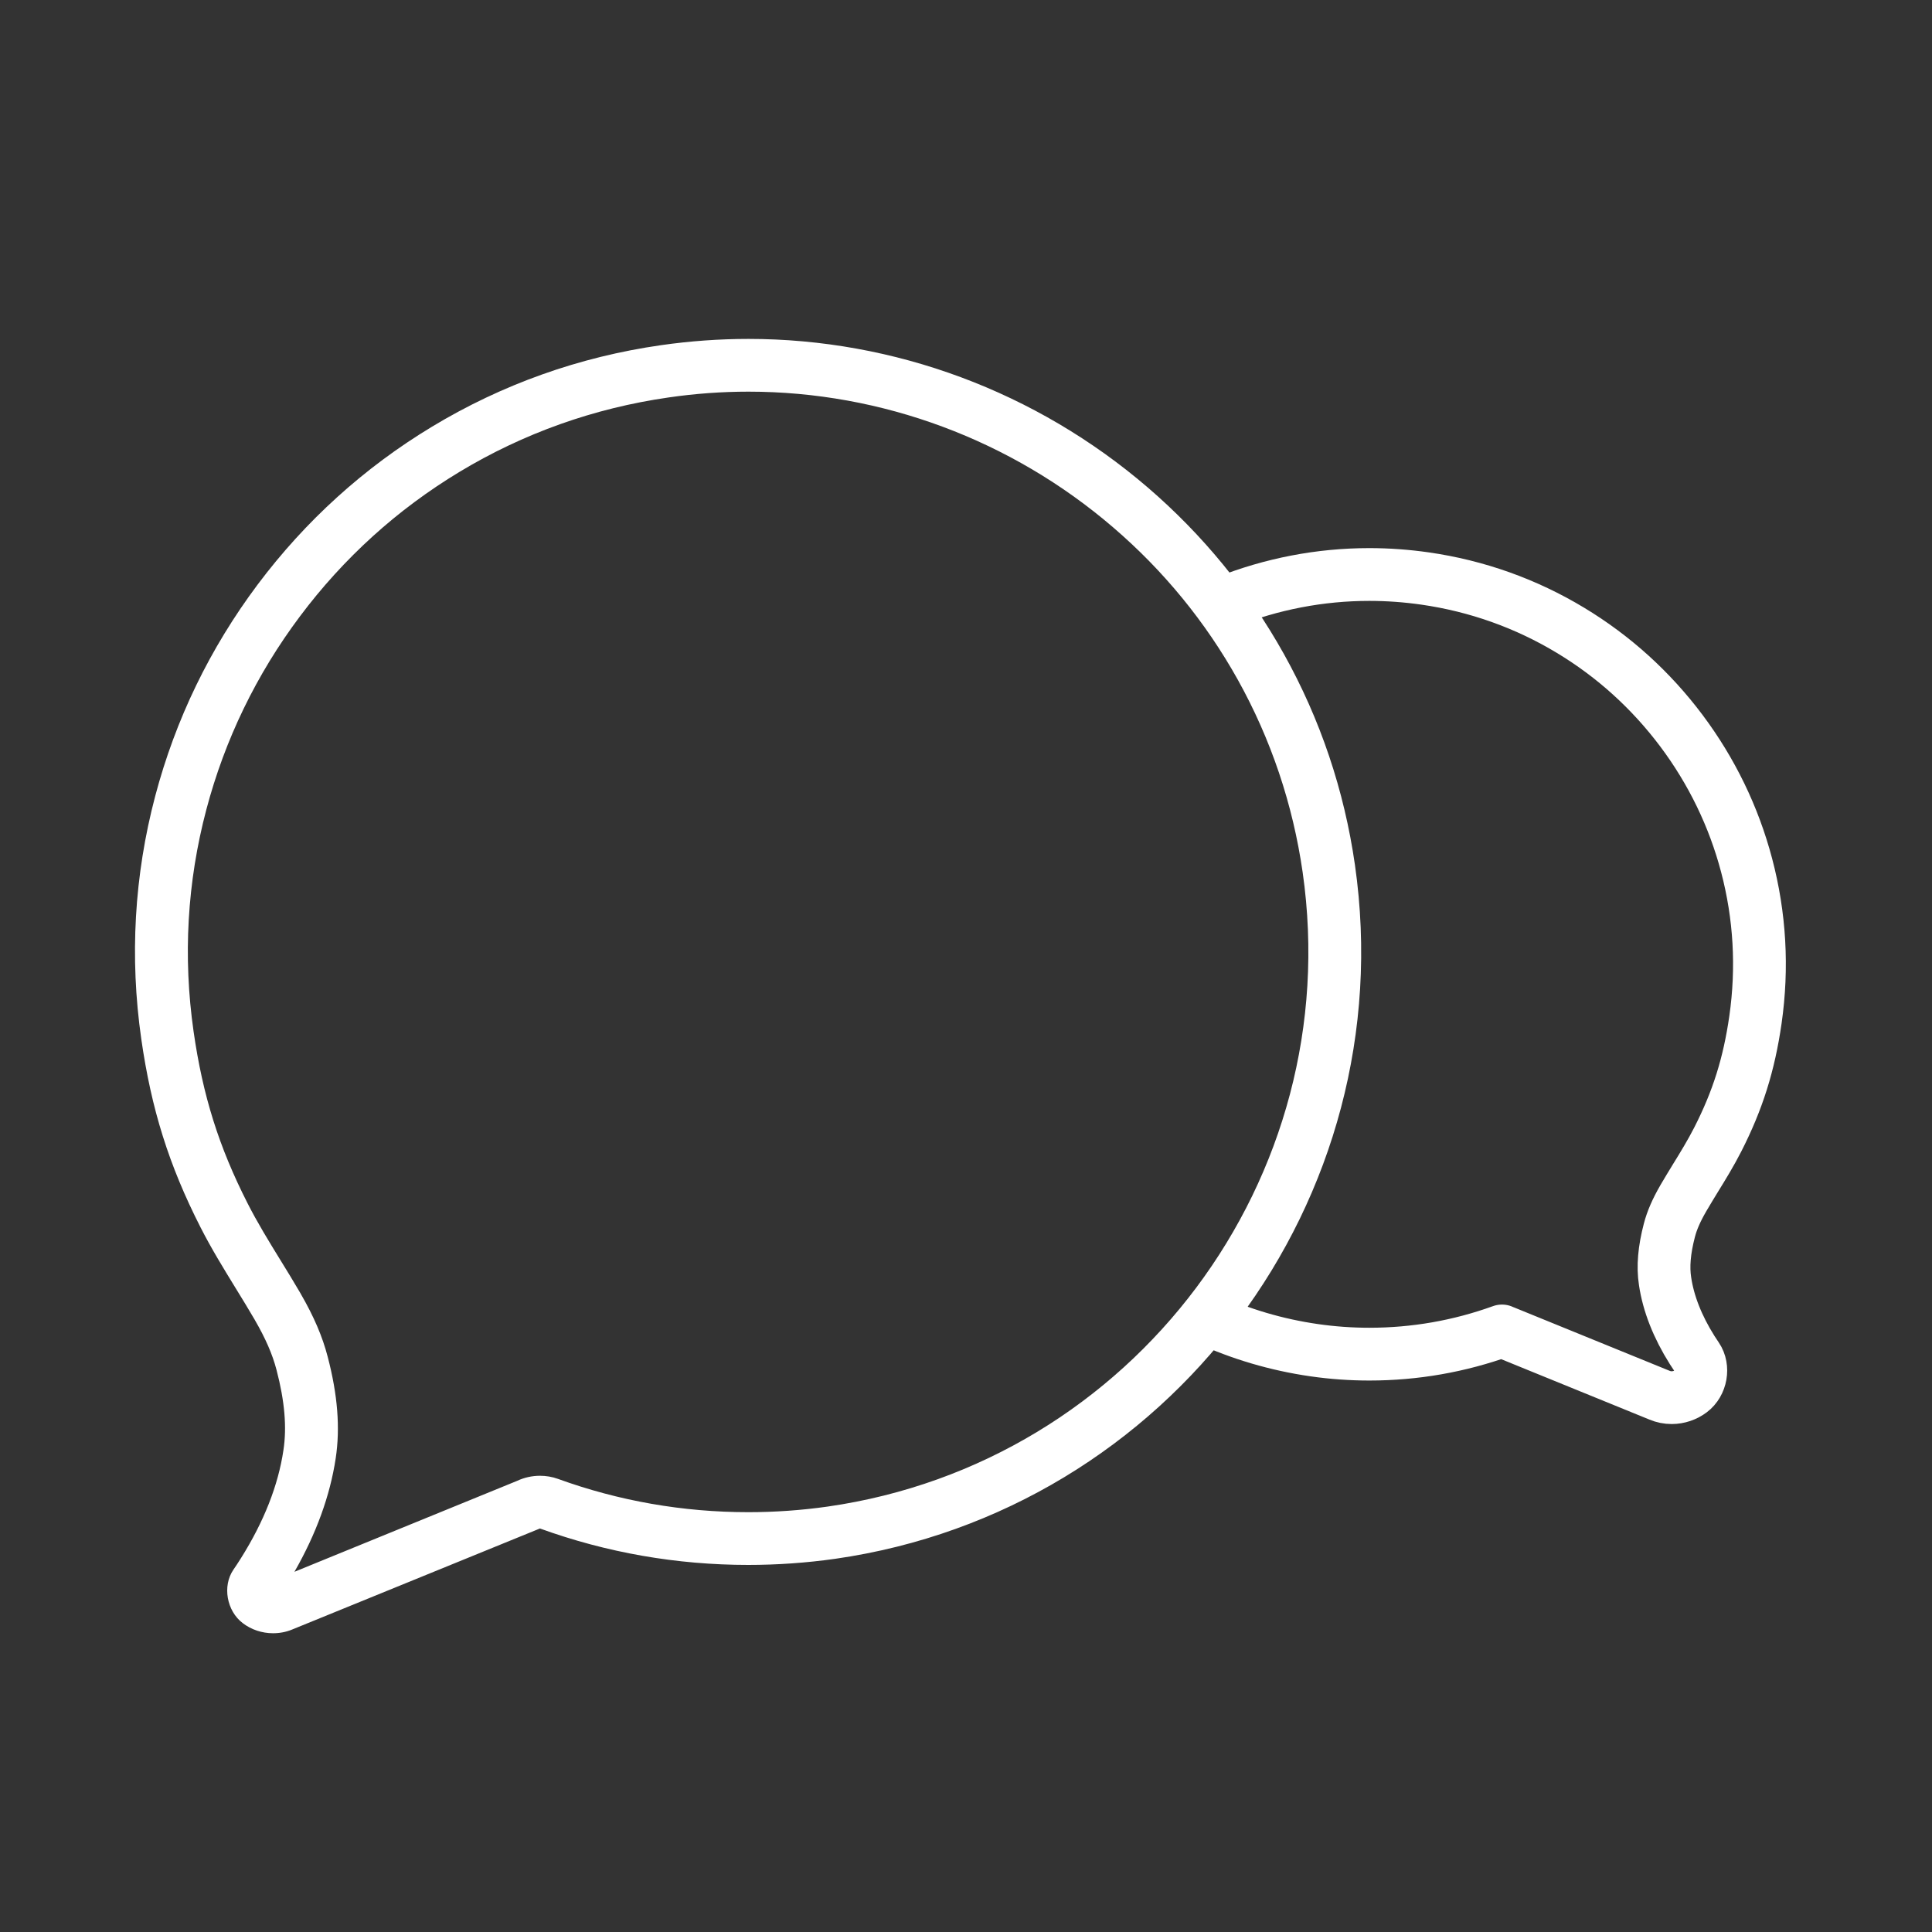 <?xml version="1.0" encoding="utf-8"?>
<!-- Generator: Adobe Illustrator 16.0.0, SVG Export Plug-In . SVG Version: 6.00 Build 0)  -->
<!DOCTYPE svg PUBLIC "-//W3C//DTD SVG 1.1//EN" "http://www.w3.org/Graphics/SVG/1.1/DTD/svg11.dtd">
<svg version="1.1" xmlns="http://www.w3.org/2000/svg" xmlns:xlink="http://www.w3.org/1999/xlink" x="0px" y="0px" width="50px"
	 height="50px" viewBox="0 0 50 50" enable-background="new 0 0 50 50" xml:space="preserve">
<rect x="0" y="0" width="50" height="50" fill="#333333" stroke="none"/>
<g id="Layer_1">
	<g>
		<g>
			<path fill="#FFFFFF" d="M19.37,10.136c3.45,0,6.804,1.248,9.441,3.515c1.305,1.12,2.389,2.445,3.222,3.938
				c0.86,1.544,1.426,3.223,1.68,4.989c1.133,7.914-4.382,15.276-12.293,16.412c-0.675,0.096-1.366,0.145-2.054,0.145
				c-1.692,0-3.35-0.29-4.927-0.862c-0.149-0.054-0.307-0.08-0.464-0.08c-0.203,0-0.406,0.044-0.591,0.131l-5.764,2.354
				c0.563-0.982,0.922-1.97,1.068-2.938c0.119-0.782,0.051-1.642-0.207-2.626c-0.136-0.524-0.357-1.04-0.695-1.625
				c-0.003-0.006-0.007-0.012-0.01-0.019c-0.168-0.289-0.346-0.578-0.527-0.872c-0.291-0.473-0.591-0.962-0.842-1.457
				c-0.741-1.456-1.159-2.785-1.397-4.446c-0.277-1.935-0.166-3.867,0.33-5.743c0.479-1.812,1.294-3.496,2.425-5.004
				c1.131-1.509,2.518-2.765,4.122-3.733c1.66-1.002,3.482-1.651,5.417-1.929C17.988,10.186,18.684,10.136,19.37,10.136
				 M19.37,8.771c-0.751,0-1.513,0.055-2.262,0.162c-2.116,0.303-4.111,1.013-5.93,2.111c-1.756,1.06-3.272,2.434-4.509,4.083
				c-1.236,1.65-2.128,3.492-2.652,5.475c-0.543,2.054-0.664,4.169-0.361,6.285c0.26,1.818,0.718,3.275,1.532,4.873
				c0.279,0.549,0.597,1.066,0.905,1.568c0.166,0.27,0.338,0.549,0.5,0.828c0.001,0.004,0.003,0.006,0.004,0.008
				c0.276,0.477,0.455,0.887,0.56,1.291c0.211,0.805,0.269,1.482,0.178,2.077C7.2,38.441,6.83,39.381,6.235,40.327
				c-0.066,0.105-0.129,0.202-0.196,0.299c-0.287,0.421-0.173,1.065,0.243,1.38c0.221,0.17,0.5,0.262,0.784,0.262
				c0.171,0,0.337-0.031,0.492-0.095l6.34-2.585c0.025-0.011,0.05-0.02,0.075-0.031c1.73,0.627,3.544,0.943,5.393,0.943
				c0.749,0,1.505-0.053,2.247-0.158c8.658-1.242,14.693-9.297,13.453-17.957c-0.277-1.932-0.896-3.769-1.839-5.46
				c-0.911-1.633-2.097-3.083-3.524-4.31C26.816,10.136,23.147,8.771,19.37,8.771L19.37,8.771z"/>
		</g>
	</g>
	<g>
		
			<path fill="none" stroke="#FFFFFF" stroke-width="1.366" stroke-linecap="round" stroke-linejoin="round" stroke-miterlimit="10" d="
			M31.738,15.576c1.172-0.464,2.426-0.708,3.699-0.708c0.479,0,0.963,0.035,1.439,0.103c1.346,0.193,2.615,0.645,3.771,1.343
			c1.117,0.674,2.081,1.548,2.868,2.597c0.785,1.049,1.354,2.22,1.687,3.482c0.345,1.306,0.422,2.651,0.229,3.998
			c-0.166,1.154-0.457,2.082-0.975,3.098c-0.178,0.348-0.379,0.678-0.576,0.996c-0.105,0.172-0.214,0.351-0.317,0.527
			c-0.001,0.002-0.002,0.004-0.003,0.006c-0.176,0.304-0.289,0.564-0.356,0.82c-0.134,0.512-0.171,0.943-0.112,1.32
			c0.086,0.58,0.322,1.178,0.699,1.778c0.043,0.067,0.083,0.129,0.125,0.19c0.182,0.268,0.109,0.678-0.154,0.877
			c-0.141,0.107-0.318,0.168-0.499,0.168c-0.108,0-0.214-0.021-0.313-0.063l-4.032-1.643c-0.016-0.008-0.031-0.014-0.047-0.02
			c-1.102,0.398-2.254,0.6-3.43,0.6c-0.477,0-0.957-0.034-1.429-0.102c-0.981-0.141-1.91-0.419-2.77-0.813"/>
	</g>
</g>
<g id="Layer_2" display="none">
	<path display="inline" fill="#FFFFFF" d="M46.085,22.092c-0.367-1.389-0.99-2.676-1.853-3.824
		c-0.866-1.153-1.925-2.113-3.151-2.854c-1.271-0.768-2.665-1.264-4.143-1.474c-1.854-0.267-3.648-0.068-5.356,0.556
		c-0.566-0.678-1.184-1.306-1.839-1.867c-3.451-2.966-8.006-4.332-12.586-3.681c-2.117,0.305-4.111,1.016-5.928,2.111
		c-1.752,1.057-3.268,2.43-4.506,4.081c-1.236,1.652-2.128,3.492-2.651,5.472c-0.542,2.052-0.663,4.166-0.36,6.282
		c0.261,1.816,0.718,3.273,1.531,4.871c0.275,0.54,0.589,1.051,0.903,1.563c0.164,0.269,0.333,0.543,0.489,0.81
		c0.003,0.009,0.008,0.015,0.012,0.022c0.266,0.46,0.437,0.854,0.538,1.239c0.203,0.777,0.26,1.434,0.173,2.004
		c-0.133,0.882-0.493,1.796-1.071,2.717c-0.064,0.103-0.126,0.197-0.191,0.291c-0.323,0.476-0.196,1.2,0.271,1.553
		c0.244,0.187,0.55,0.289,0.86,0.289c0.185,0,0.365-0.035,0.538-0.104l6.307-2.574c2.411,0.864,5.004,1.131,7.586,0.768
		c3.692-0.529,7.09-2.358,9.576-5.151c0.829,0.334,1.689,0.567,2.56,0.692c0.514,0.074,1.041,0.111,1.568,0.111
		c1.271,0,2.522-0.216,3.722-0.642l4.375,1.786c0.339,0.135,0.729,0.082,1.014-0.134c0.343-0.261,0.437-0.791,0.198-1.138
		c-0.045-0.063-0.087-0.13-0.132-0.203c-0.4-0.636-0.649-1.266-0.741-1.875c-0.061-0.39-0.021-0.843,0.12-1.38
		c0.07-0.265,0.187-0.537,0.371-0.854c0.002-0.004,0.002-0.005,0.005-0.008c0.096-0.166,0.196-0.33,0.297-0.492l0.046-0.077
		c0.233-0.377,0.442-0.72,0.631-1.091c0.568-1.114,0.888-2.133,1.07-3.404C46.549,25.003,46.463,23.524,46.085,22.092z
		 M39.162,33.881c-0.031-0.013-0.066-0.015-0.098-0.002l-0.408,0.147c-1.482,0.535-3.09,0.697-4.666,0.478
		c-0.624-0.092-1.241-0.242-1.832-0.449c2.493-3.379,3.539-7.512,2.944-11.662c-0.276-1.931-0.895-3.766-1.837-5.455
		c-0.224-0.4-0.486-0.816-0.799-1.268c1.401-0.443,2.87-0.554,4.274-0.354c1.293,0.186,2.511,0.62,3.621,1.292
		c1.07,0.645,1.996,1.482,2.755,2.494c0.755,1.008,1.301,2.133,1.621,3.345c0.331,1.256,0.405,2.548,0.221,3.839
		c-0.16,1.111-0.438,1.999-0.936,2.971c-0.168,0.332-0.373,0.667-0.576,0.995l-0.075,0.124c-0.093,0.15-0.185,0.304-0.287,0.479
		c-0.248,0.427-0.411,0.808-0.515,1.201c-0.19,0.726-0.238,1.361-0.15,1.942c0.07,0.455,0.202,0.914,0.396,1.374l-3.221-1.315
		l-0.047,0.13l0.014-0.142L39.162,33.881z"/>
</g>
</svg>
